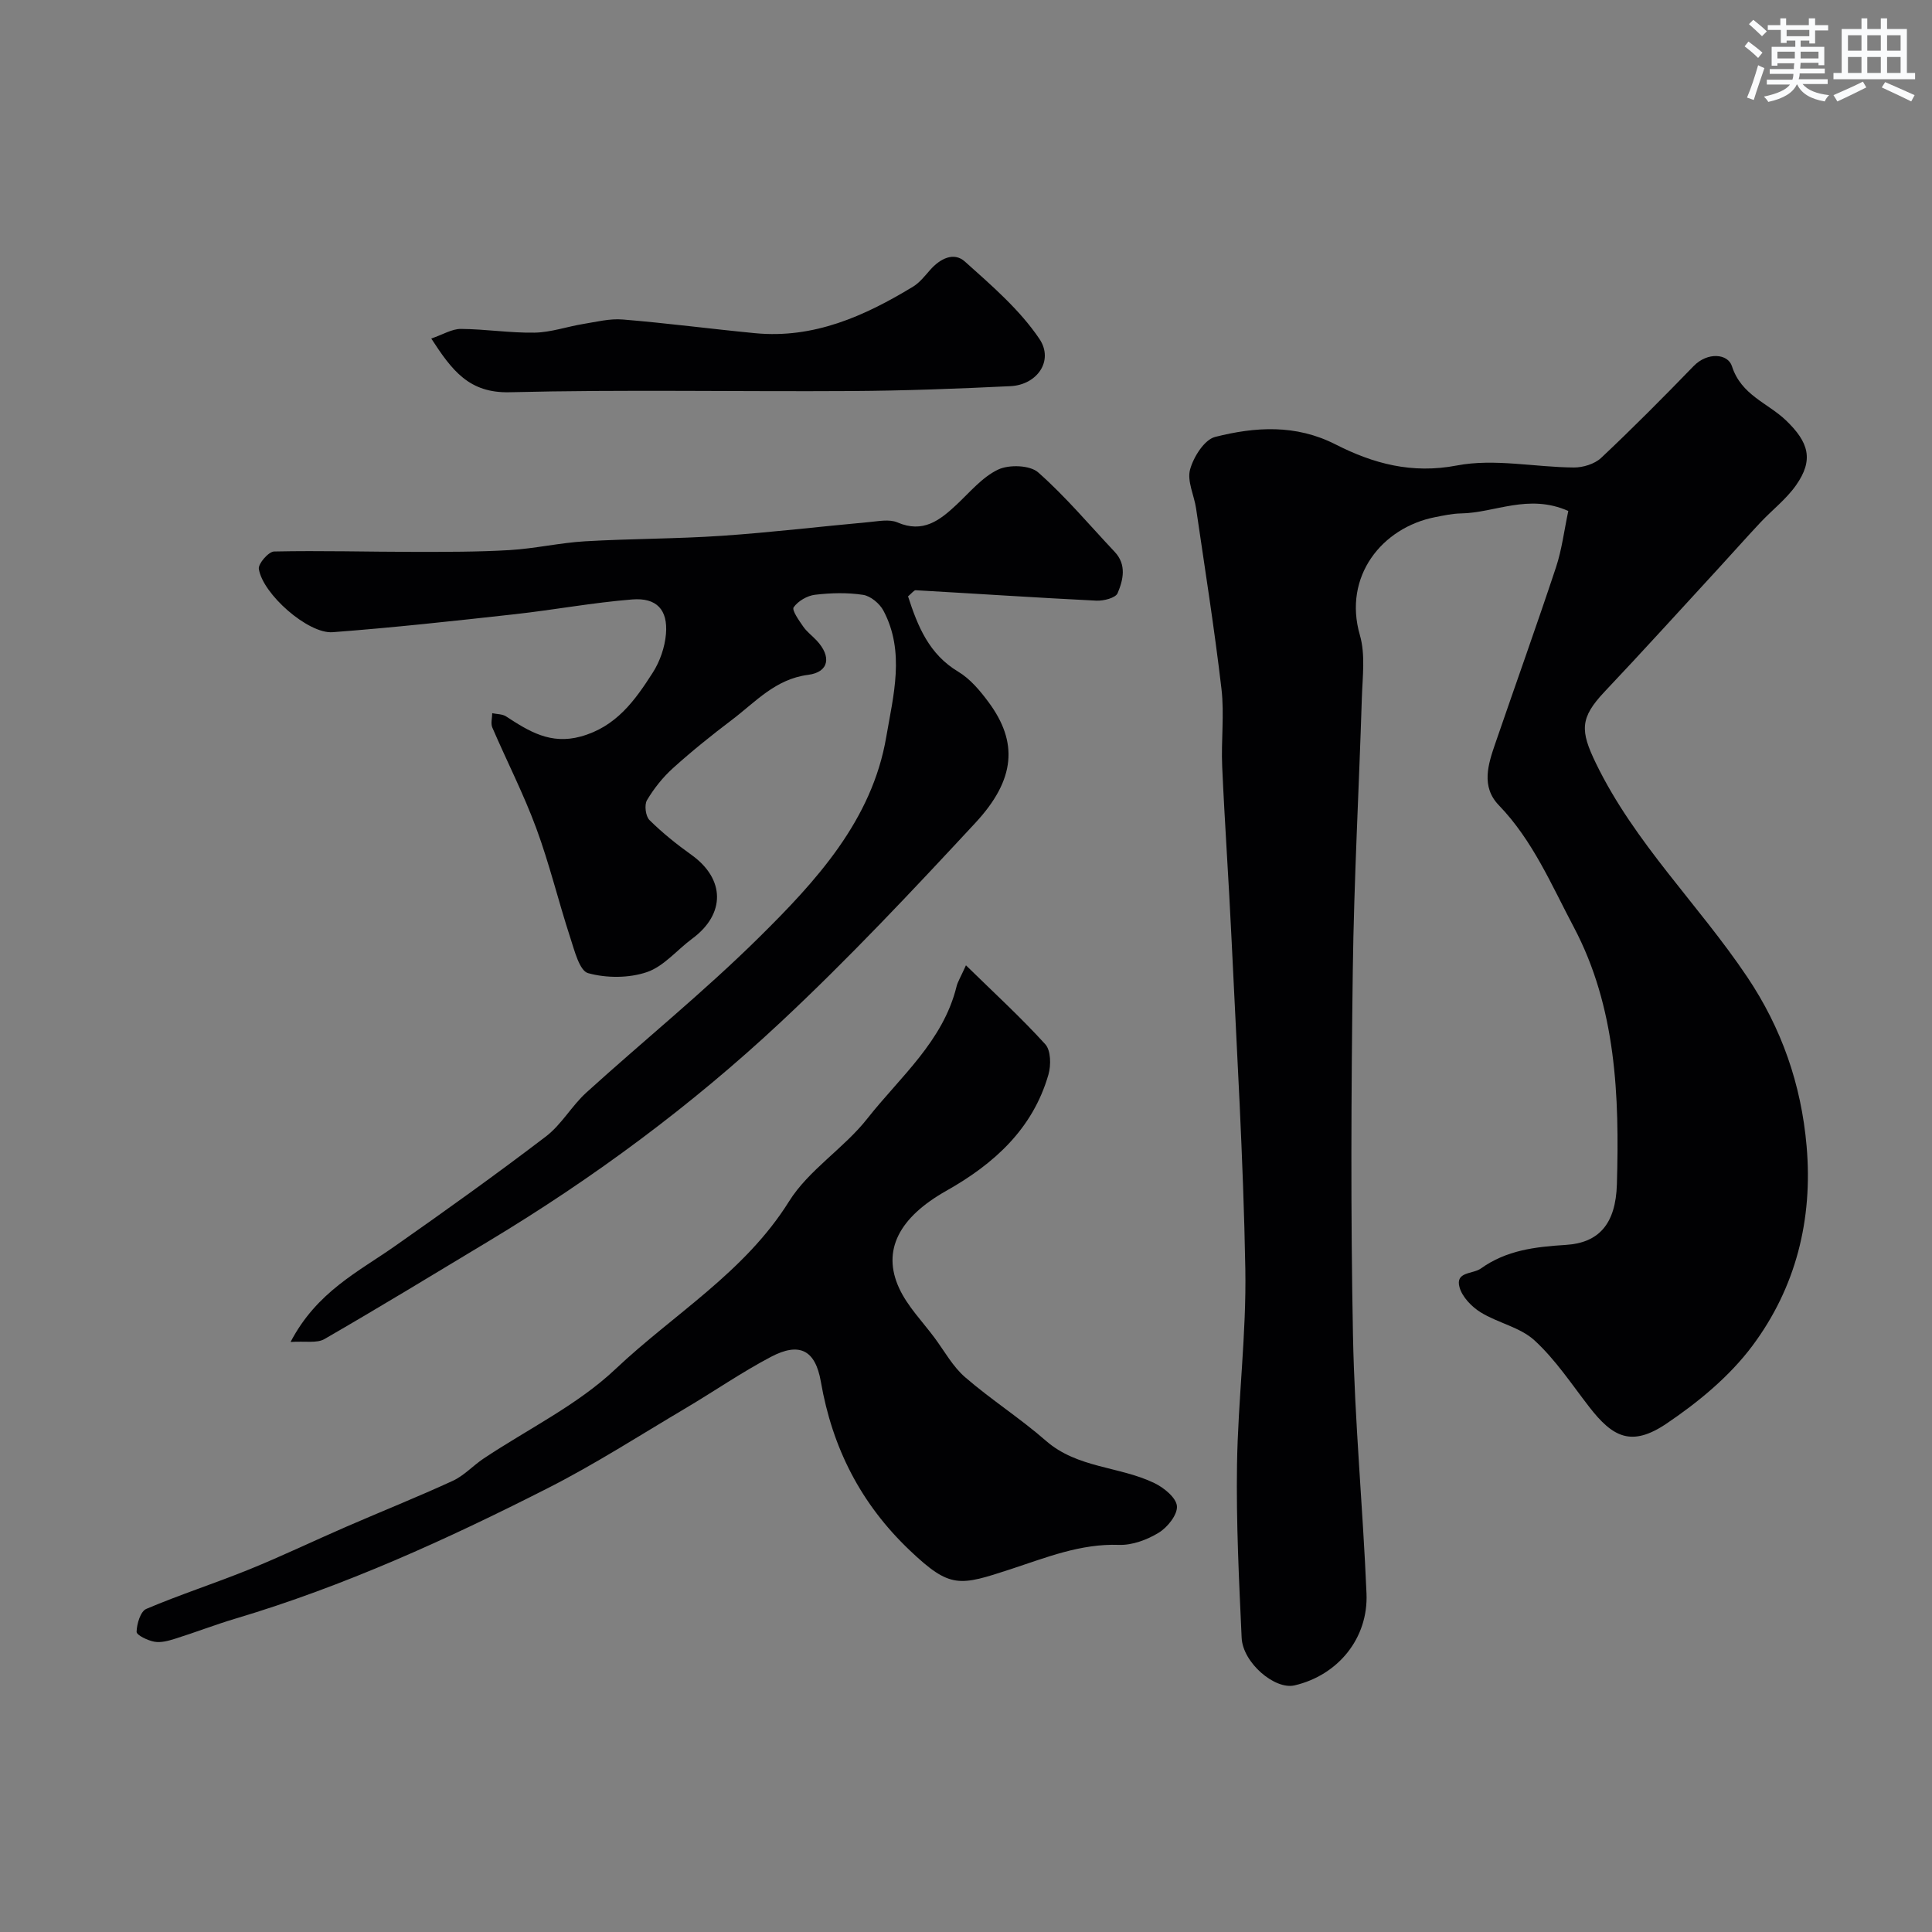 <svg enable-background="new 0 0 400 400" viewBox="0 0 400 400" xmlns="http://www.w3.org/2000/svg"><rect x="0" y="0" width="400" height="400" fill="#808080" stroke="none"/><g fill="#010103"><path d="m324.7 105.79c-8.28-3.66-15.18.4-22.24.51-1.78.03-3.57.43-5.33.77-10.99 2.15-19.11 12.26-15.58 24.43 1.16 4.01.55 8.59.41 12.9-.59 18.87-1.63 37.73-1.88 56.6-.33 25.16-.45 50.33.04 75.49.35 17.81 2.05 35.6 2.8 53.41.4 9.31-5.93 16.95-14.9 19.04-4.07.95-10.71-4.67-10.95-9.85-.55-11.92-1.14-23.87-.96-35.79.2-13.54 1.96-27.08 1.72-40.6-.4-22.81-1.79-45.61-2.86-68.41-.56-11.87-1.4-23.73-1.93-35.61-.24-5.35.47-10.78-.15-16.07-1.46-12.47-3.43-24.89-5.25-37.32-.4-2.73-1.9-5.67-1.25-8.07.71-2.61 2.96-6.19 5.19-6.76 8.31-2.1 16.68-2.65 24.93 1.55 7.78 3.96 15.76 6.16 25.14 4.36 7.75-1.48 16.11.36 24.2.42 1.9.01 4.29-.72 5.64-1.98 6.55-6.16 12.89-12.55 19.15-19.01 2.89-2.98 7.11-2.59 7.94.02 1.93 6.02 7.44 7.61 11.19 11.22 4.68 4.49 5.82 8.13 2.07 13.44-2.03 2.88-4.95 5.12-7.39 7.72-2.93 3.12-5.77 6.34-8.67 9.49-7.84 8.52-15.61 17.1-23.56 25.51-5.15 5.45-5.07 8.09-1.79 14.85 8.01 16.51 21.24 29.21 31.3 44.2 7.13 10.61 11.2 22.27 12.31 35.06 1.32 15.21-2.24 29.28-11.23 41.33-4.71 6.31-11.2 11.67-17.79 16.11-7.24 4.88-11.12 2.82-15.97-3.44-3.65-4.71-7-9.81-11.34-13.79-2.98-2.74-7.59-3.61-11.16-5.82-1.86-1.15-3.81-3.17-4.37-5.18-.92-3.29 2.72-2.69 4.4-3.88 5.35-3.82 11.24-4.49 17.65-4.9 6.75-.43 10.29-4.28 10.53-12.55.53-18.23-.13-36.63-8.93-53.25-4.6-8.68-8.47-17.92-15.5-25.21-3.76-3.89-2.22-8.53-.71-12.91 4.17-12.15 8.51-24.24 12.55-36.42 1.2-3.65 1.67-7.56 2.53-11.61z"/><path d="m188 123.47c2.02 6.25 4.36 11.98 10.38 15.59 2.49 1.49 4.55 3.96 6.31 6.34 6.09 8.24 5.62 15.96-2.77 24.99-13.09 14.1-26.3 28.17-40.35 41.29-18.44 17.23-38.71 32.24-60.38 45.28-11.31 6.81-22.59 13.68-34.02 20.28-1.57.91-3.96.39-7.01.6 5.42-10.37 13.99-14.5 21.58-19.83 10.56-7.4 21.05-14.91 31.3-22.73 3.22-2.46 5.32-6.32 8.36-9.08 11.84-10.74 24.32-20.83 35.68-32.05 11.89-11.74 23.47-24.31 26.41-41.58 1.45-8.52 3.95-17.62-.59-26.15-.78-1.46-2.64-3.02-4.2-3.26-3.26-.5-6.67-.41-9.96-.02-1.61.19-3.5 1.29-4.42 2.59-.42.59 1.1 2.73 1.98 4 .75 1.08 1.86 1.9 2.77 2.87 3.12 3.33 2.59 6.56-1.76 7.12-6.78.87-10.89 5.62-15.76 9.31-4.19 3.17-8.29 6.46-12.19 9.98-2.11 1.9-3.96 4.22-5.41 6.66-.58.98-.29 3.33.53 4.13 2.67 2.64 5.64 5.02 8.7 7.21 6.95 4.98 7.05 12.22.15 17.32-3.16 2.33-5.89 5.75-9.41 6.94-3.72 1.26-8.36 1.26-12.16.21-1.78-.49-2.81-4.65-3.68-7.31-2.46-7.53-4.31-15.27-7.05-22.69-2.62-7.1-6.1-13.88-9.1-20.85-.36-.84-.03-1.97-.02-2.97.96.21 2.09.16 2.86.66 4.71 3.07 9.18 5.89 15.46 4.17 7.34-2.01 11.23-7.47 14.9-13.2 1.5-2.33 2.52-5.29 2.75-8.04.42-5-1.93-7.55-6.99-7.14-8.14.65-16.2 2.16-24.33 3.06-12.55 1.39-25.11 2.77-37.69 3.72-5.07.38-14.48-7.89-15.28-13.1-.17-1.07 2.02-3.59 3.16-3.61 9.66-.21 19.33.07 29 .08 6.59 0 13.19.02 19.76-.37 5.22-.31 10.39-1.51 15.61-1.82 9.44-.55 18.92-.5 28.35-1.14 10.15-.69 20.26-1.91 30.39-2.83 1.98-.18 4.26-.66 5.94.06 5.29 2.28 8.73-.39 12.22-3.65 2.77-2.59 5.34-5.73 8.63-7.29 2.26-1.07 6.58-.93 8.29.58 5.69 5.02 10.61 10.9 15.83 16.44 2.53 2.68 1.78 5.82.62 8.57-.42.99-2.9 1.62-4.4 1.55-12.48-.62-24.94-1.45-37.41-2.16-.37 0-.77.6-1.58 1.27z"/><path d="m199.99 199.86c5.91 5.78 11.42 10.83 16.43 16.35 1.16 1.28 1.2 4.34.65 6.26-3.24 11.28-11.3 18.52-21.14 24.07-9.77 5.51-13.39 12.33-9.77 20.17 1.74 3.77 4.85 6.92 7.37 10.32 2.04 2.76 3.75 5.92 6.29 8.11 5.36 4.64 11.39 8.49 16.73 13.16 6.53 5.71 15.23 5.26 22.46 8.76 1.97.95 4.51 3.02 4.66 4.76.15 1.77-1.94 4.39-3.75 5.5-2.4 1.47-5.5 2.63-8.25 2.53-7.97-.28-15.03 2.61-22.35 5.01-10.69 3.49-12.55 4.13-20.97-3.88-10.15-9.65-16.03-21.23-18.4-34.91-1.14-6.59-4.45-8.25-10.33-5.15-6.04 3.18-11.7 7.09-17.58 10.58-9.48 5.61-18.77 11.6-28.57 16.58-20.88 10.61-42.19 20.32-64.73 27.04-4.2 1.25-8.3 2.85-12.48 4.16-1.38.43-2.94.87-4.3.62-1.38-.25-3.7-1.36-3.68-2.06.04-1.64.81-4.22 2-4.73 7.01-2.98 14.29-5.32 21.35-8.19 6.79-2.76 13.41-5.94 20.14-8.86 7.32-3.18 14.74-6.14 21.99-9.48 2.32-1.07 4.17-3.13 6.33-4.58 9.18-6.13 19.45-11.09 27.35-18.56 12.06-11.4 26.75-20.02 35.91-34.69 4.08-6.54 11.37-10.99 16.22-17.16 6.8-8.64 15.69-15.99 18.48-27.38.23-.93.78-1.79 1.94-4.35z"/><path d="m89.29 70.09c2.41-.82 4.27-2 6.12-1.99 5.1.03 10.2.86 15.28.77 3.36-.06 6.68-1.24 10.04-1.79 2.73-.44 5.52-1.16 8.22-.93 9.14.75 18.24 1.95 27.36 2.83 12.17 1.18 22.67-3.53 32.71-9.62 1.38-.84 2.47-2.24 3.56-3.48 2.04-2.32 4.89-3.8 7.2-1.72 5.52 4.95 11.33 9.94 15.41 15.99 3.07 4.55-.5 9.54-5.98 9.8-10.91.53-21.84.94-32.76 1.01-23.65.15-47.32-.33-70.95.25-8.42.2-11.93-4.54-16.21-11.12z"/></g><path d="m361.2 9.6.8-1c.9.7 1.9 1.4 2.9 2.3l-.9 1.1c-1-1-2-1.8-2.8-2.4zm.5 10.6c.9-2.1 1.6-4.3 2.3-6.7.4.2.8.4 1.3.6-.7 2.1-1.5 4.3-2.2 6.6zm.4-15.2.9-.9c1 .8 2 1.6 2.8 2.4l-1 1c-.9-.9-1.8-1.7-2.7-2.5zm12.5-1.2h1.2v1.4h2.7v1.1h-2.7v2.7h-1.2v-.6h-1.8v1.3h4.9v3.8h-1.2v-.5h-3.7c0 .4-.1.9-.1 1.2h5.1v1h-5.2c0 .5-.1.9-.2 1.2h6v1h-5.2c1.1 1.3 2.9 2 5.5 2.3-.4.4-.7.8-.9 1.3-2.9-.5-4.8-1.6-5.7-3.5h-.1c-.8 1.7-2.7 2.9-5.9 3.6-.2-.4-.6-.8-.9-1.1 2.8-.6 4.6-1.4 5.4-2.5h-4.8v-1h5.3c.1-.3.2-.7.2-1.2h-4.9v-1h5c0-.4 0-.8.1-1.2h-3.5v.5h-1.2v-3.9h4.9v-1.3h-1.8v.5h-1.2v-2.7h-2.7v-1h2.6v-1.4h1.2v1.4h4.7v-1.4zm-6.6 8.3h3.6c0-.4 0-.9 0-1.4h-3.6zm1.9-4.6h4.7v-1.3h-4.7zm6.6 3.2h-3.7v1.4h3.7z" fill="#fafbfc"/><path d="m385.3 3.8h1.3v2.2h2.8v-2.2h1.3v2.2h4.1v9.1h1.7v1.3h-16.9v-1.3h1.7v-9.1h4.1v-2.2zm.4 13.1.7 1.2c-1.8.9-3.8 1.9-6 2.9-.2-.4-.5-.8-.8-1.3 2.3-1 4.3-1.9 6.1-2.8zm-3.1-6.4h2.8v-3.2h-2.8zm0 4.6h2.8v-3.3h-2.8zm4-4.6h2.8v-3.2h-2.8zm0 4.6h2.8v-3.3h-2.8zm3.7 1.9c2.1.9 4.1 1.8 6.1 2.7l-.7 1.3c-2.2-1.1-4.2-2-6.1-2.9zm3.2-9.7h-2.8v3.2h2.8zm-2.8 7.8h2.8v-3.3h-2.8z" fill="#fafbfc"/></svg>
